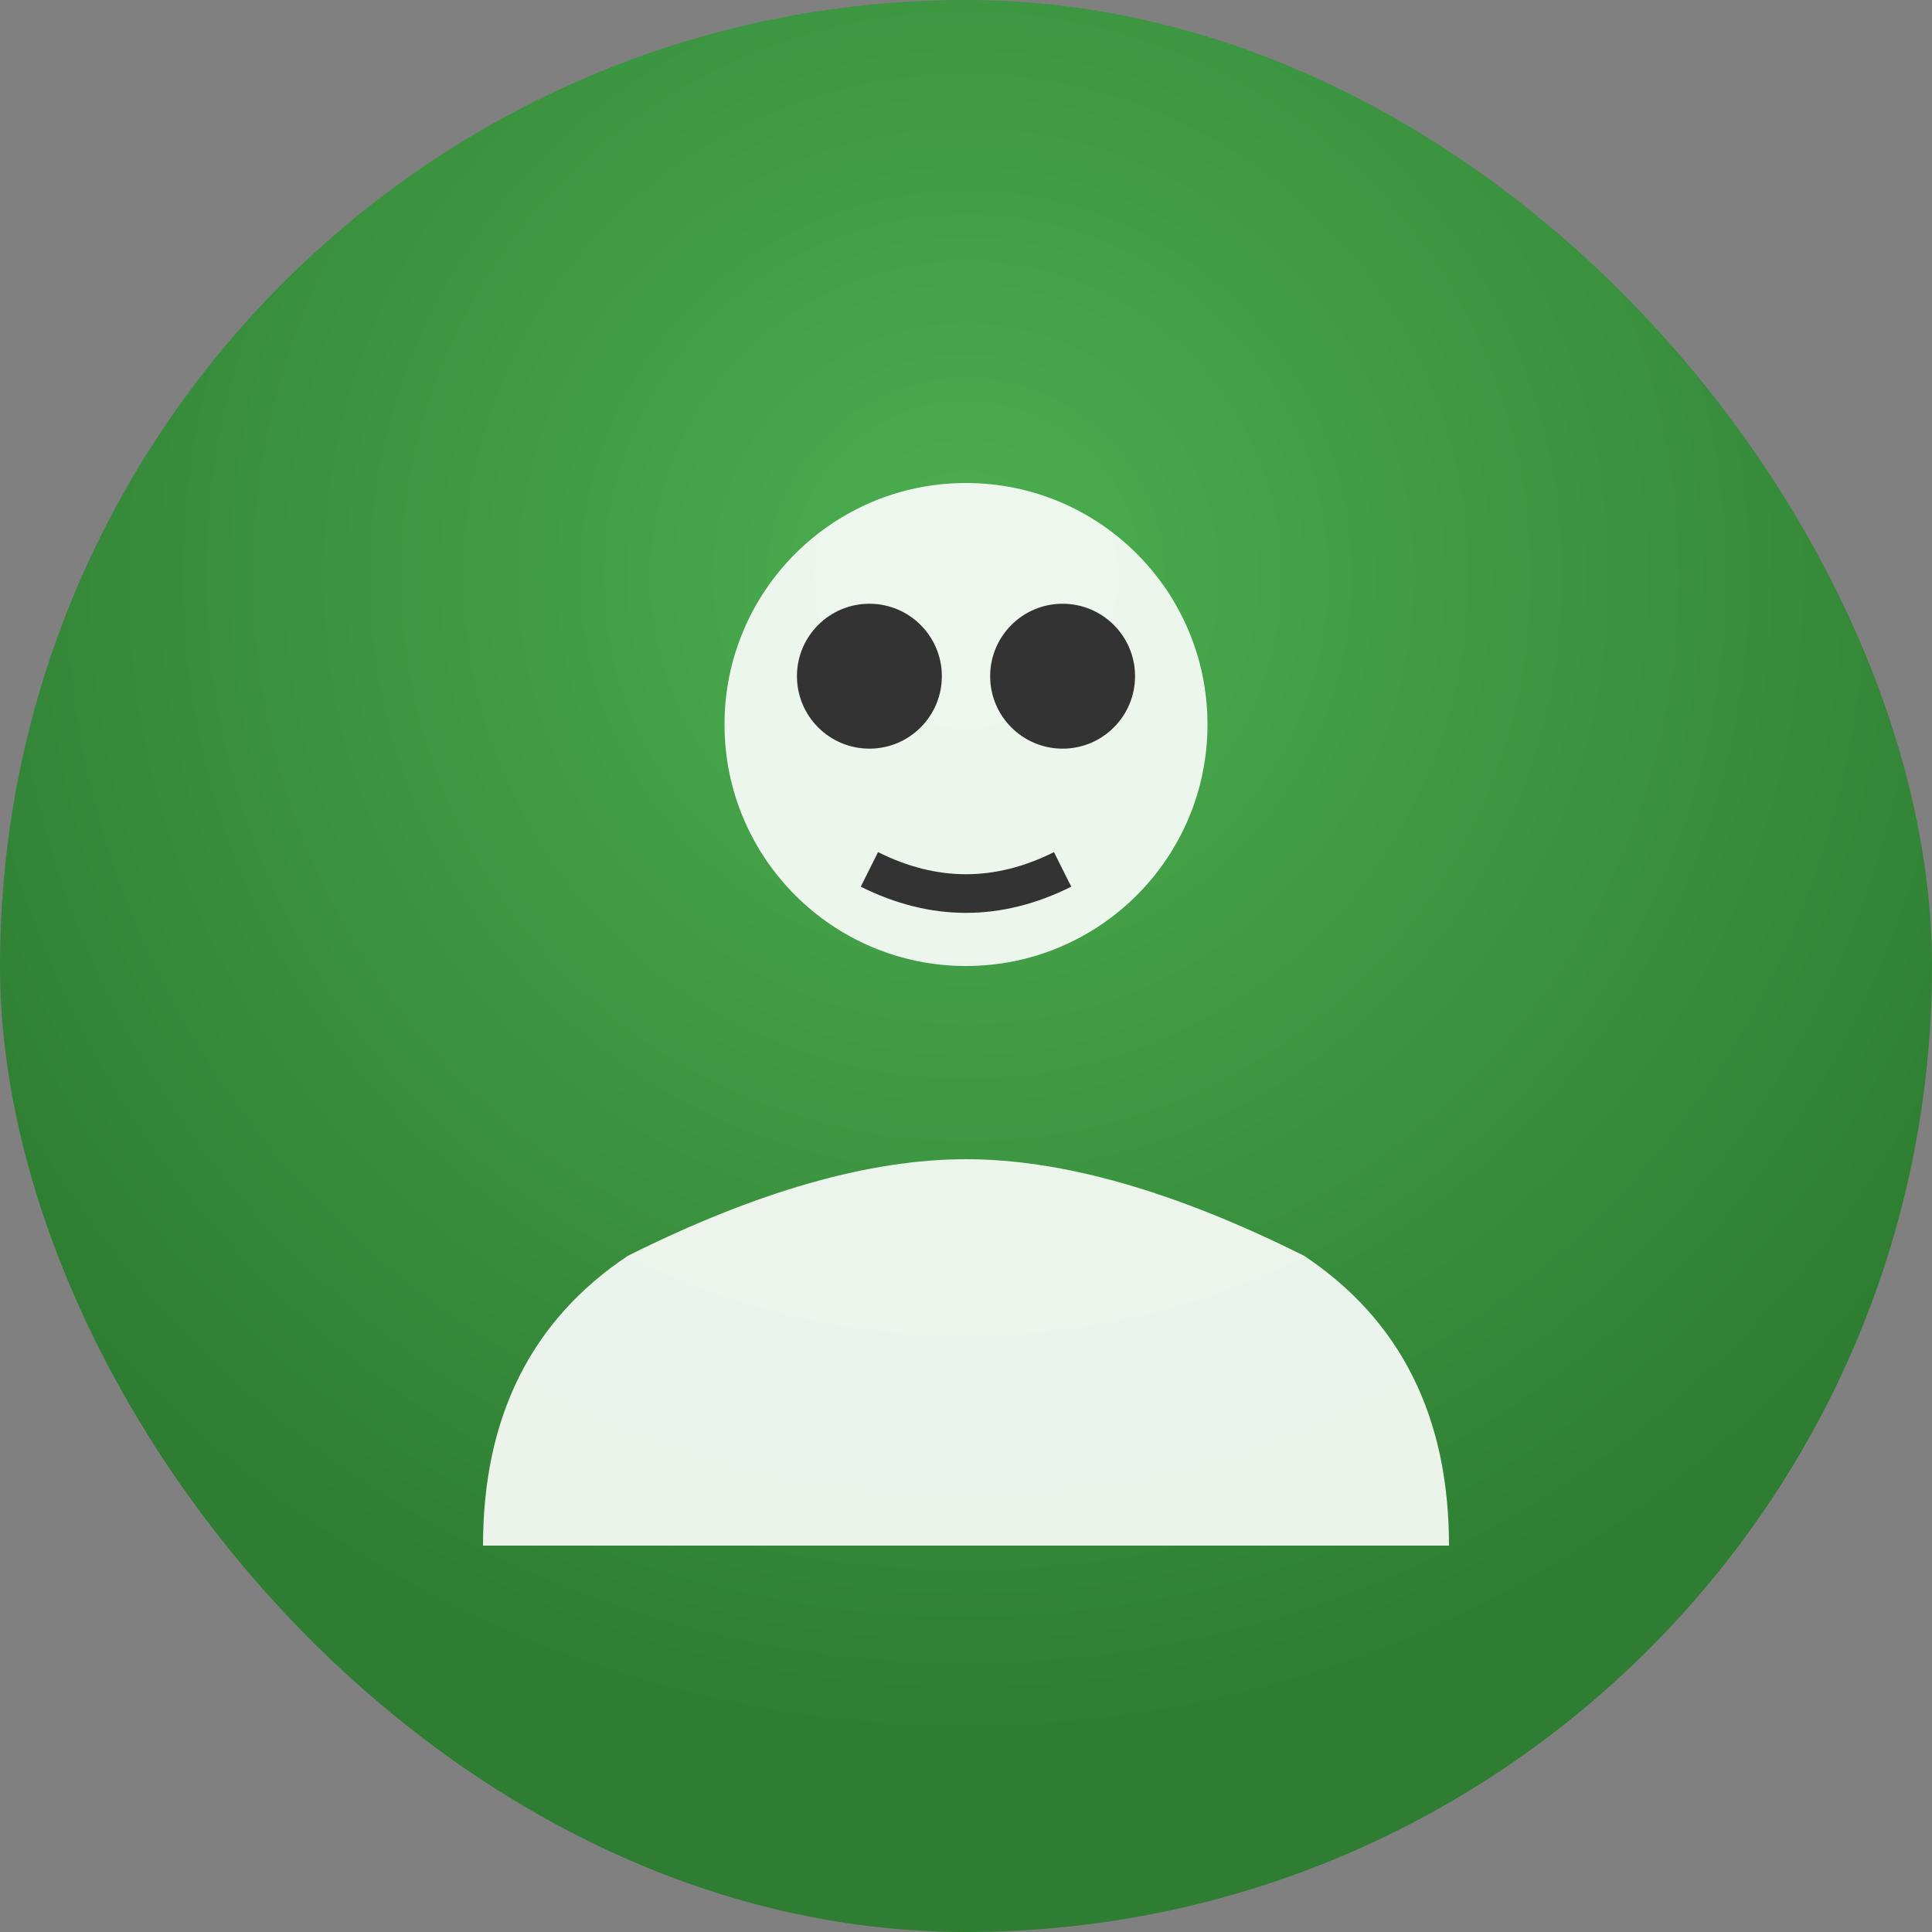 <svg width="40" height="40" xmlns="http://www.w3.org/2000/svg">
  <rect width="100%" height="100%" fill="#808080" stroke="none"/>
  <defs>
    <radialGradient id="grad1" cx="50%" cy="30%" r="60%">
      <stop offset="0%" style="stop-color:#4CAF50;stop-opacity:1" />
      <stop offset="100%" style="stop-color:#2E7D32;stop-opacity:1" />
    </radialGradient>
  </defs>
  <rect width="40" height="40" fill="url(#grad1)" rx="20"/>
  <circle cx="20" cy="15" r="5" fill="white" opacity="0.9"/>
  <path d="M10 32 Q10 28 13 26 Q17 24 20 24 Q23 24 27 26 Q30 28 30 32" fill="white" opacity="0.9"/>
  <circle cx="18" cy="14" r="1.5" fill="#333"/>
  <circle cx="22" cy="14" r="1.5" fill="#333"/>
  <path d="M18 18 Q20 19 22 18" stroke="#333" stroke-width="0.8" fill="none"/>
</svg>
